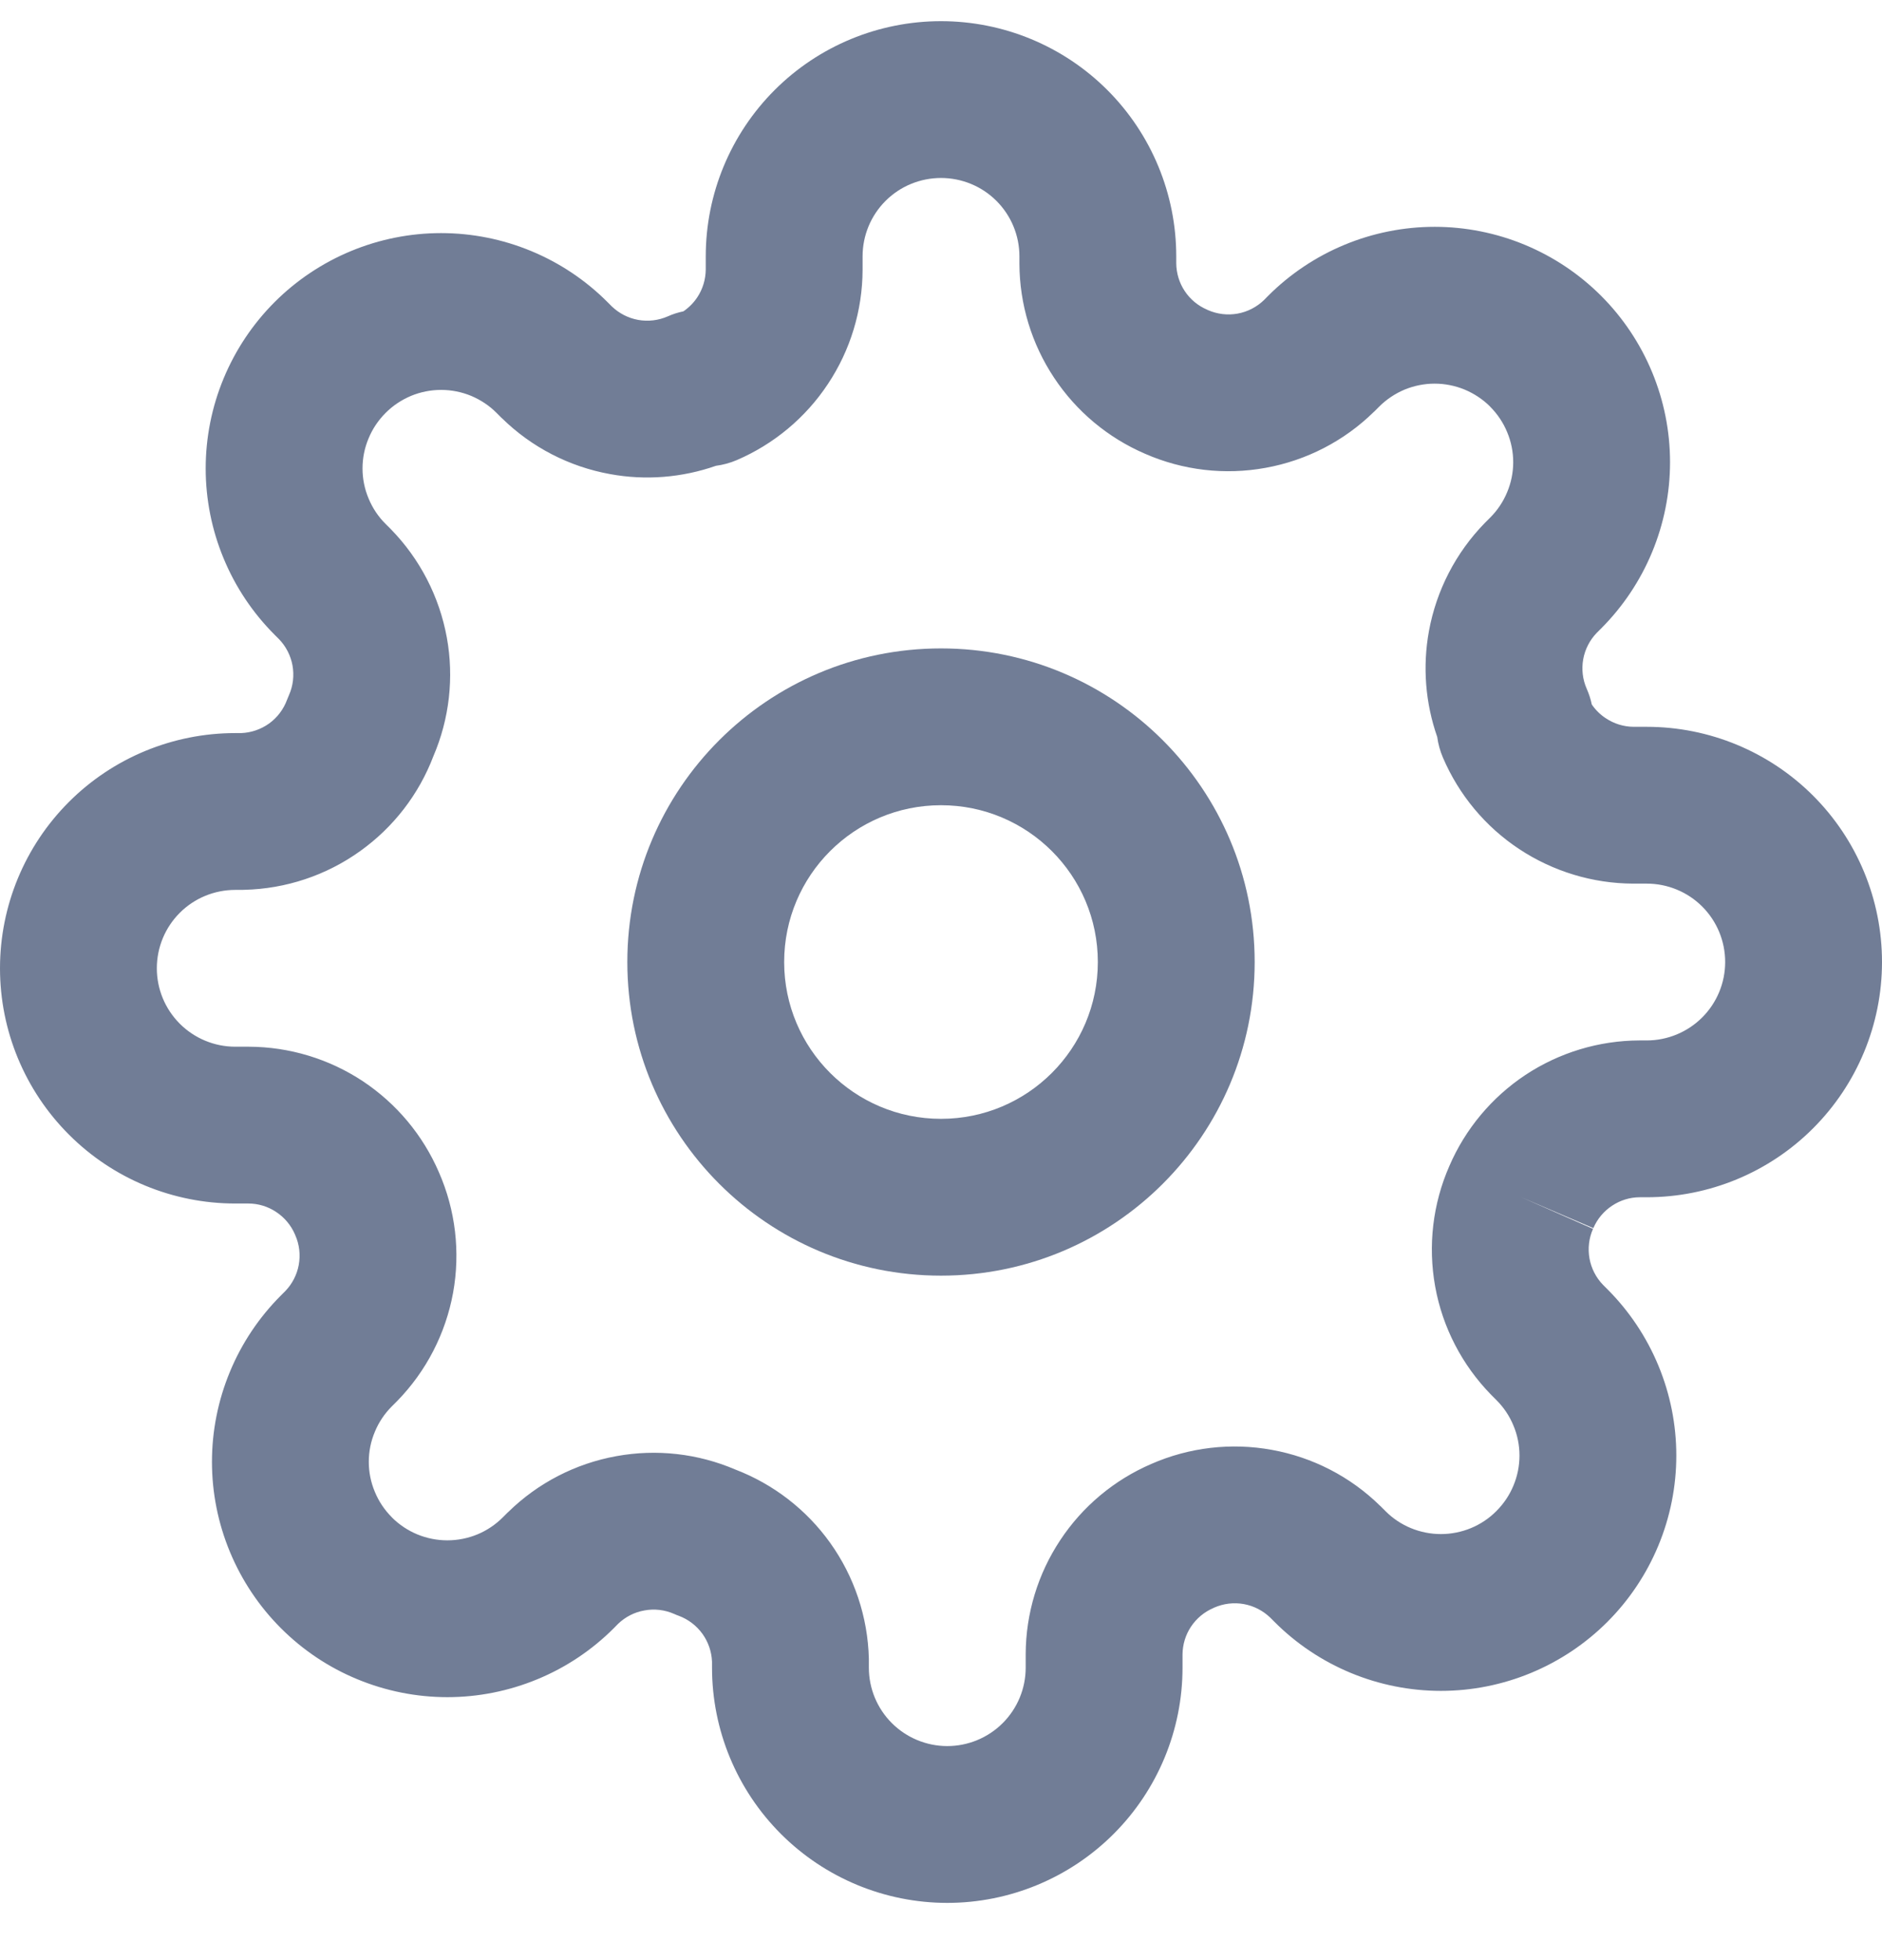 <svg width="24" height="25" viewBox="0 0 24 25" fill="none" xmlns="http://www.w3.org/2000/svg">
<path fill-rule="evenodd" clip-rule="evenodd" d="M12 8.27C9.791 8.27 8 10.06 8 12.27C8 14.479 9.791 16.27 12 16.27C14.209 16.27 16 14.479 16 12.27C16 10.06 14.209 8.27 12 8.27ZM10 12.27C10 11.165 10.895 10.27 12 10.27C13.105 10.27 14 11.165 14 12.27C14 13.374 13.105 14.27 12 14.27C10.895 14.27 10 13.374 10 12.27Z" fill="#717D96"/>
<path fill-rule="evenodd" clip-rule="evenodd" d="M20.315 15.673L19.4 15.27L20.319 15.664C20.369 15.547 20.452 15.448 20.558 15.378C20.663 15.308 20.786 15.27 20.913 15.27H21C21.796 15.27 22.559 14.954 23.121 14.391C23.684 13.828 24 13.065 24 12.27C24 11.474 23.684 10.711 23.121 10.148C22.559 9.586 21.796 9.27 21 9.27H20.832C20.706 9.269 20.583 9.231 20.478 9.161C20.407 9.115 20.346 9.054 20.299 8.985C20.285 8.916 20.263 8.85 20.235 8.786C20.182 8.667 20.167 8.535 20.19 8.407C20.213 8.281 20.273 8.164 20.362 8.072L20.417 8.017C20.695 7.739 20.917 7.407 21.068 7.043C21.219 6.679 21.297 6.289 21.297 5.895C21.297 5.5 21.219 5.11 21.068 4.746C20.917 4.382 20.696 4.051 20.418 3.773C20.139 3.494 19.808 3.273 19.444 3.122C19.08 2.971 18.689 2.893 18.295 2.893C17.901 2.893 17.51 2.971 17.146 3.122C16.782 3.273 16.451 3.494 16.172 3.773L16.118 3.828C16.025 3.917 15.909 3.977 15.782 4C15.654 4.023 15.523 4.007 15.404 3.955L15.394 3.95C15.277 3.9 15.178 3.818 15.108 3.712C15.038 3.607 15.001 3.483 15 3.357V3.27C15 2.474 14.684 1.711 14.121 1.148C13.559 0.586 12.796 0.27 12 0.27C11.204 0.27 10.441 0.586 9.879 1.148C9.316 1.711 9 2.474 9 3.27V3.437C8.999 3.563 8.962 3.687 8.892 3.792C8.845 3.863 8.785 3.923 8.715 3.971C8.647 3.985 8.58 4.006 8.516 4.035C8.397 4.087 8.266 4.103 8.138 4.08C8.011 4.057 7.895 3.997 7.802 3.908L7.747 3.853C7.469 3.574 7.138 3.353 6.774 3.202C6.41 3.051 6.019 2.973 5.625 2.973C5.231 2.973 4.84 3.051 4.476 3.202C4.112 3.353 3.781 3.574 3.503 3.852C3.224 4.131 3.003 4.462 2.852 4.826C2.701 5.19 2.623 5.58 2.623 5.975C2.623 6.369 2.701 6.759 2.852 7.123C3.003 7.488 3.224 7.818 3.503 8.097L3.558 8.152C3.647 8.244 3.707 8.361 3.73 8.487C3.753 8.615 3.738 8.747 3.685 8.866C3.677 8.885 3.669 8.905 3.661 8.924C3.616 9.047 3.536 9.153 3.43 9.229C3.326 9.303 3.203 9.345 3.076 9.35H3C2.204 9.35 1.441 9.666 0.879 10.228C0.316 10.791 0 11.554 0 12.35C0 13.145 0.316 13.908 0.879 14.471C1.441 15.034 2.204 15.35 3 15.35H3.167C3.294 15.35 3.417 15.388 3.522 15.458C3.628 15.528 3.711 15.627 3.761 15.743L3.765 15.753C3.818 15.872 3.833 16.004 3.81 16.132C3.787 16.258 3.727 16.375 3.638 16.467L3.583 16.522C3.304 16.801 3.083 17.131 2.932 17.496C2.781 17.86 2.703 18.25 2.703 18.645C2.703 19.039 2.781 19.429 2.932 19.793C3.083 20.157 3.304 20.488 3.583 20.767C3.862 21.046 4.192 21.267 4.556 21.417C4.92 21.568 5.311 21.646 5.705 21.646C6.099 21.646 6.49 21.568 6.854 21.417C7.218 21.267 7.549 21.045 7.827 20.767L7.882 20.711C7.975 20.622 8.091 20.562 8.218 20.54C8.346 20.516 8.477 20.532 8.596 20.584C8.616 20.593 8.635 20.601 8.655 20.608C8.777 20.653 8.883 20.734 8.959 20.84C9.033 20.944 9.075 21.067 9.08 21.194V21.27C9.08 22.065 9.396 22.828 9.959 23.391C10.521 23.953 11.284 24.27 12.08 24.27C12.876 24.27 13.639 23.953 14.201 23.391C14.764 22.828 15.08 22.065 15.08 21.27V21.102C15.081 20.976 15.118 20.852 15.188 20.747C15.258 20.642 15.357 20.559 15.474 20.509L15.484 20.504C15.603 20.452 15.734 20.436 15.862 20.459C15.989 20.482 16.105 20.542 16.198 20.631L16.253 20.686C16.531 20.965 16.862 21.186 17.226 21.337C17.59 21.488 17.981 21.566 18.375 21.566C18.769 21.566 19.16 21.488 19.524 21.337C19.888 21.186 20.219 20.965 20.497 20.687C20.776 20.408 20.997 20.077 21.148 19.713C21.299 19.349 21.377 18.959 21.377 18.564C21.377 18.17 21.299 17.78 21.148 17.416C20.997 17.052 20.776 16.721 20.497 16.442L20.442 16.387C20.353 16.295 20.293 16.178 20.27 16.052C20.247 15.924 20.262 15.792 20.315 15.673ZM11.293 2.562C11.48 2.375 11.735 2.27 12 2.27C12.265 2.27 12.52 2.375 12.707 2.562C12.895 2.75 13 3.004 13 3.27V3.36L13 3.364C13.002 3.88 13.155 4.385 13.441 4.816C13.725 5.246 14.128 5.583 14.601 5.787C15.084 5.999 15.62 6.062 16.139 5.967C16.66 5.873 17.141 5.625 17.519 5.254L17.527 5.247L17.587 5.187C17.68 5.094 17.791 5.02 17.912 4.969C18.034 4.919 18.164 4.893 18.295 4.893C18.426 4.893 18.556 4.919 18.678 4.969C18.799 5.02 18.91 5.093 19.003 5.186L19.003 5.187C19.096 5.28 19.17 5.39 19.22 5.512C19.271 5.633 19.297 5.763 19.297 5.895C19.297 6.026 19.271 6.156 19.22 6.277C19.17 6.399 19.096 6.509 19.003 6.602L18.943 6.662L18.935 6.67C18.565 7.049 18.317 7.53 18.222 8.051C18.14 8.503 18.177 8.968 18.328 9.399C18.34 9.49 18.365 9.579 18.401 9.663C18.605 10.139 18.942 10.544 19.373 10.829C19.804 11.114 20.309 11.268 20.826 11.27L20.83 11.27H21C21.265 11.27 21.52 11.375 21.707 11.562C21.895 11.75 22 12.004 22 12.27C22 12.535 21.895 12.789 21.707 12.977C21.52 13.164 21.265 13.27 21 13.27L20.91 13.27L20.906 13.27C20.389 13.272 19.884 13.425 19.453 13.71C19.024 13.995 18.687 14.398 18.483 14.871C18.271 15.354 18.208 15.889 18.302 16.409C18.396 16.93 18.645 17.41 19.015 17.789L19.023 17.797L19.083 17.857C19.176 17.95 19.25 18.06 19.3 18.182C19.351 18.303 19.377 18.433 19.377 18.564C19.377 18.696 19.351 18.826 19.3 18.948C19.25 19.069 19.176 19.179 19.083 19.272L19.082 19.273C18.99 19.366 18.879 19.44 18.758 19.49C18.637 19.54 18.506 19.566 18.375 19.566C18.244 19.566 18.113 19.54 17.992 19.49C17.871 19.44 17.76 19.366 17.668 19.273L17.607 19.212L17.599 19.205C17.221 18.834 16.74 18.586 16.219 18.492C15.7 18.397 15.164 18.46 14.681 18.672C14.208 18.876 13.805 19.213 13.521 19.643C13.235 20.074 13.082 20.579 13.08 21.096L13.08 21.099V21.27C13.08 21.535 12.975 21.789 12.787 21.977C12.6 22.164 12.345 22.27 12.08 22.27C11.815 22.27 11.56 22.164 11.373 21.977C11.185 21.789 11.08 21.535 11.08 21.27V21.18L11.08 21.156C11.067 20.625 10.895 20.109 10.586 19.677C10.283 19.253 9.861 18.928 9.375 18.742C8.898 18.538 8.372 18.479 7.861 18.572C7.34 18.666 6.859 18.914 6.481 19.285L6.473 19.292L6.413 19.352C6.32 19.445 6.209 19.52 6.088 19.57C5.967 19.62 5.836 19.646 5.705 19.646C5.574 19.646 5.443 19.62 5.322 19.57C5.201 19.52 5.09 19.446 4.997 19.353L4.997 19.352C4.904 19.259 4.83 19.149 4.78 19.027C4.729 18.906 4.703 18.776 4.703 18.645C4.703 18.513 4.729 18.383 4.78 18.262C4.83 18.14 4.904 18.03 4.997 17.937L5.057 17.877L5.065 17.869C5.435 17.49 5.683 17.009 5.778 16.488C5.872 15.969 5.809 15.434 5.597 14.951C5.393 14.478 5.056 14.075 4.627 13.79C4.196 13.505 3.691 13.352 3.174 13.35L3.17 13.35H3C2.735 13.35 2.48 13.244 2.293 13.057C2.105 12.869 2 12.615 2 12.35C2 12.084 2.105 11.83 2.293 11.642C2.48 11.455 2.735 11.35 3 11.35H3.09L3.113 11.349C3.645 11.337 4.161 11.165 4.593 10.855C5.017 10.552 5.342 10.131 5.527 9.644C5.731 9.168 5.791 8.641 5.698 8.131C5.603 7.61 5.355 7.129 4.985 6.75L4.977 6.742L4.917 6.682C4.824 6.59 4.75 6.479 4.7 6.357C4.649 6.236 4.623 6.106 4.623 5.975C4.623 5.843 4.649 5.713 4.7 5.592C4.75 5.47 4.824 5.36 4.917 5.267L4.918 5.266C5.01 5.173 5.121 5.1 5.242 5.049C5.363 4.999 5.494 4.973 5.625 4.973C5.756 4.973 5.887 4.999 6.008 5.049C6.129 5.1 6.24 5.173 6.332 5.266L6.393 5.327L6.401 5.334C6.779 5.705 7.26 5.953 7.781 6.047C8.233 6.13 8.698 6.092 9.13 5.941C9.22 5.929 9.309 5.905 9.394 5.869C9.869 5.665 10.274 5.327 10.559 4.896C10.845 4.465 10.998 3.96 11 3.444L11 3.44V3.27C11 3.004 11.105 2.75 11.293 2.562Z" fill="#717D96"/>
</svg>
